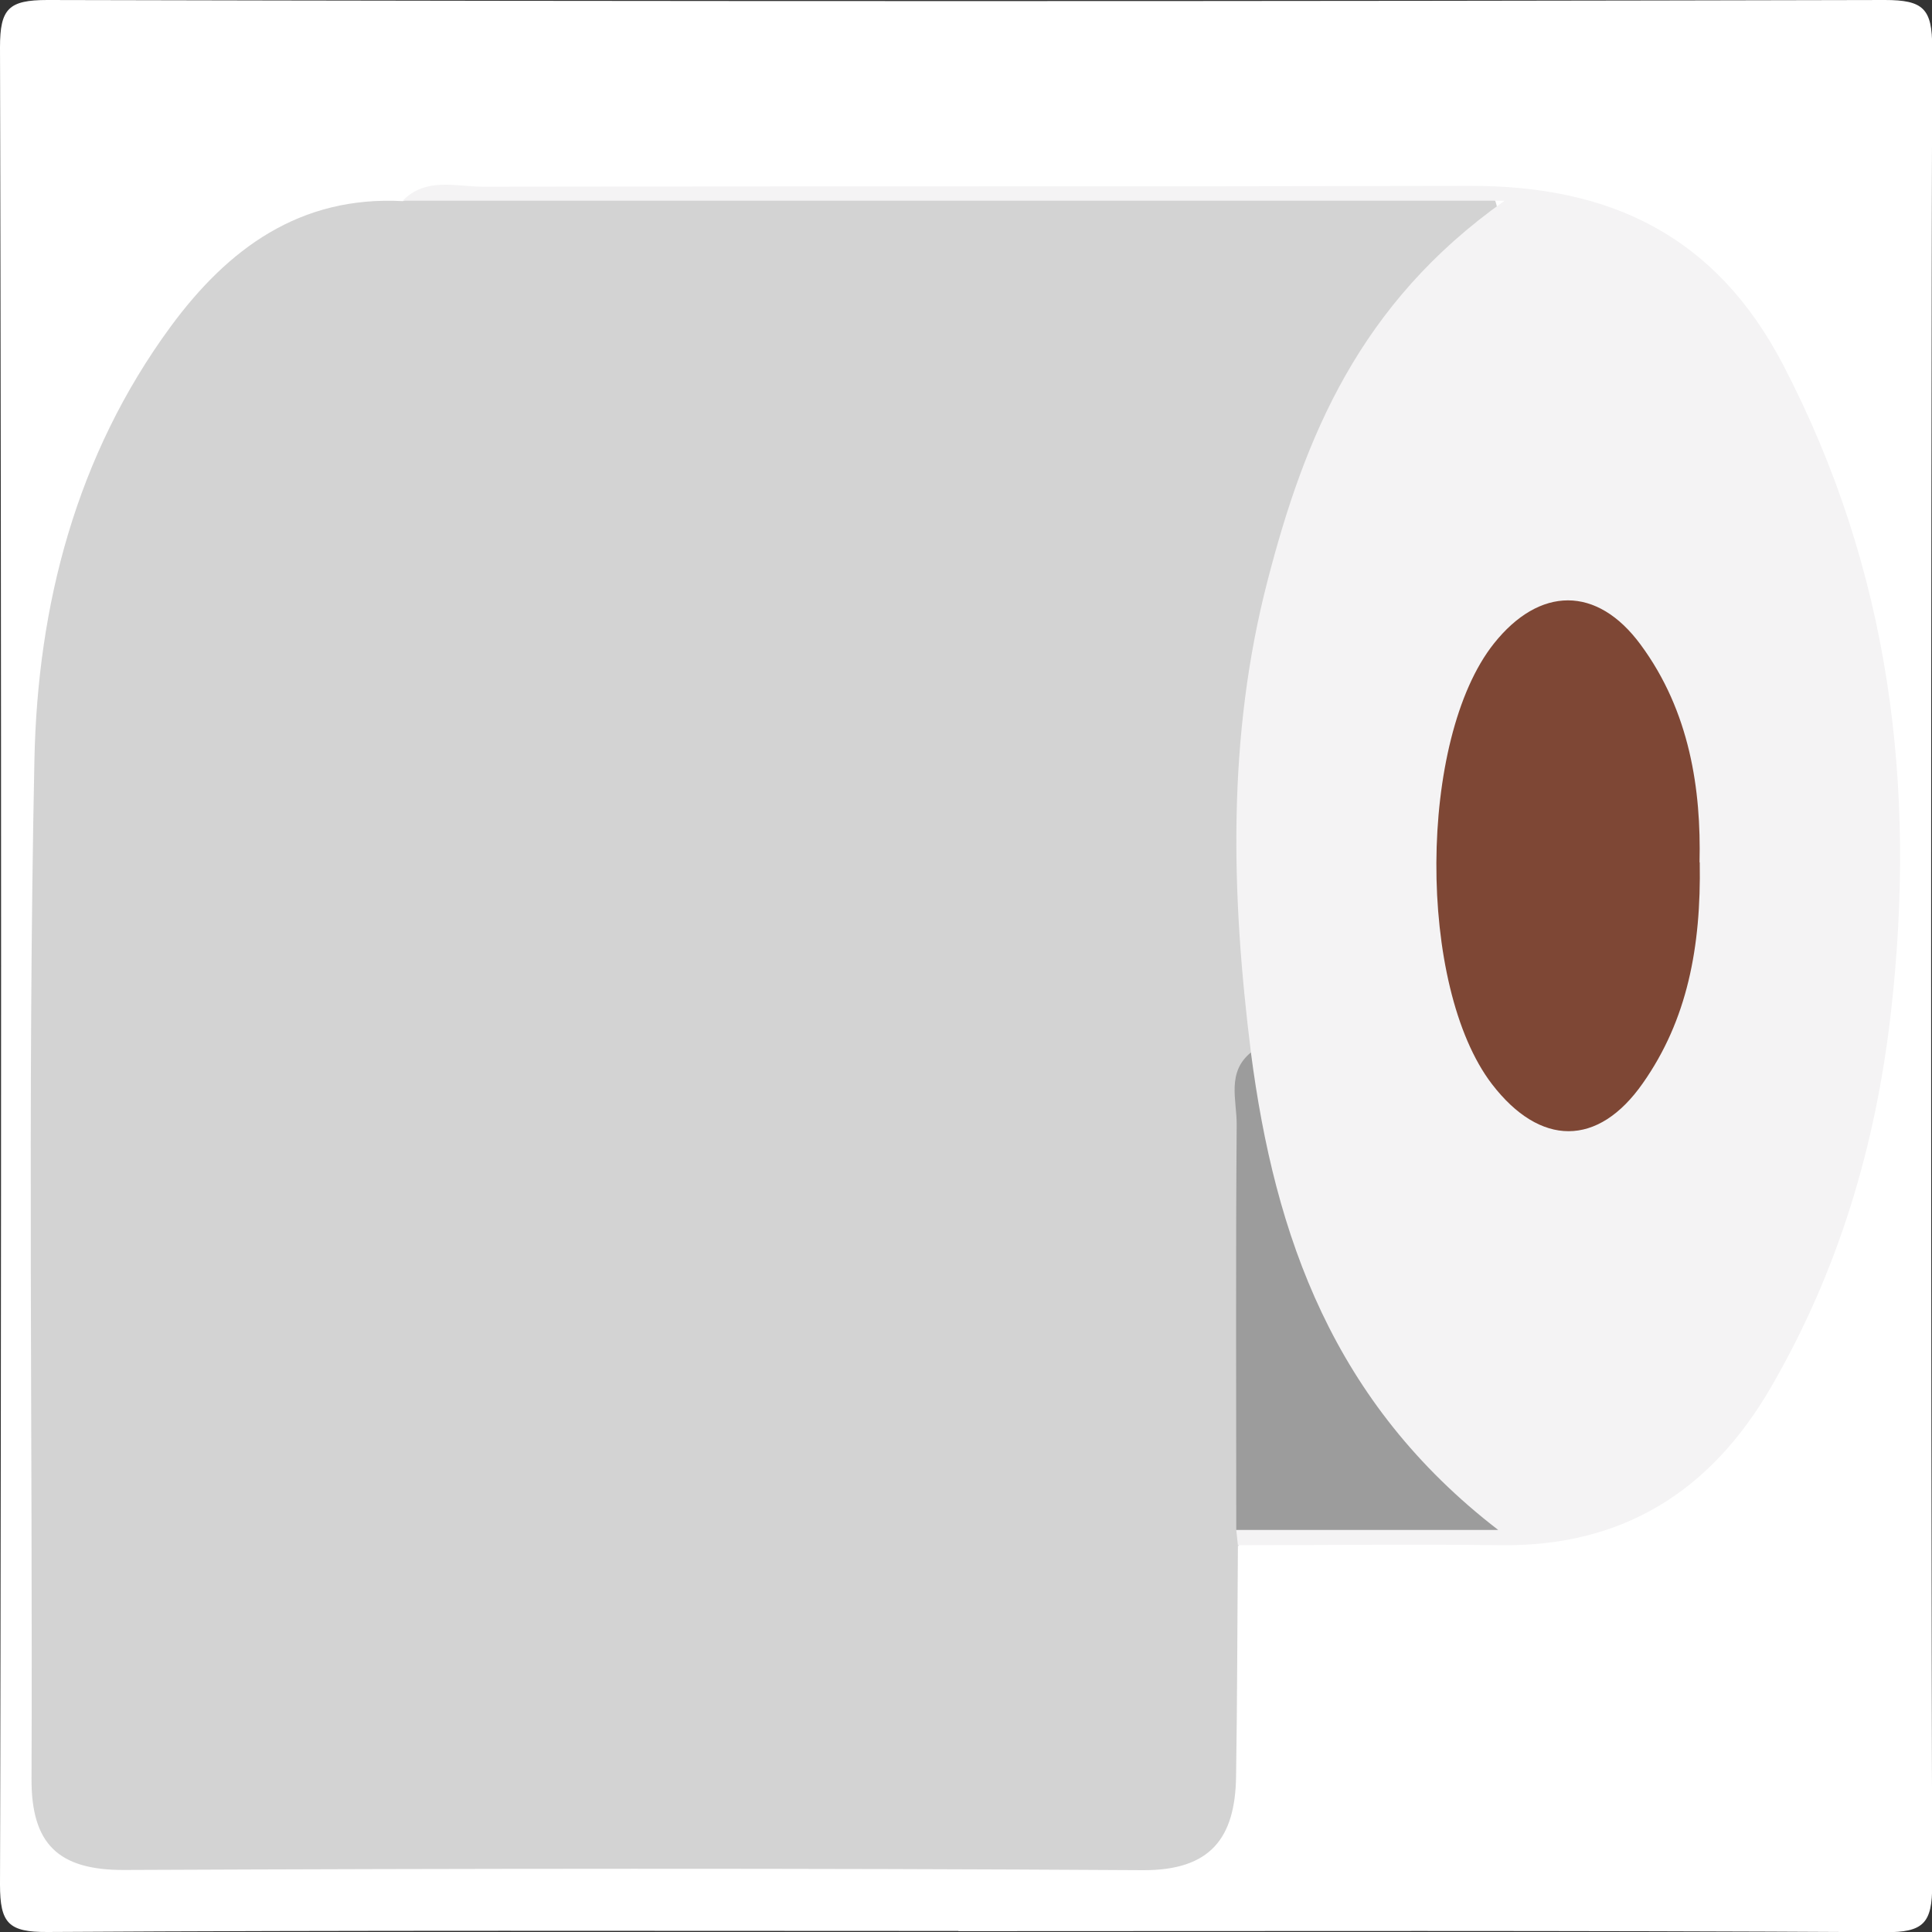 <?xml version="1.0" encoding="UTF-8"?>
<svg id="Capa_2" data-name="Capa 2" xmlns="http://www.w3.org/2000/svg" viewBox="0 0 93.75 93.75">
  <rect x="0" y="0" width="93.75" height="93.75" fill="#333333" stroke="none"/>
  <defs>
    <style>
      .cls-1 {
        fill: #d3d3d3;
      }

      .cls-1, .cls-2, .cls-3, .cls-4, .cls-5 {
        stroke-width: 0px;
      }

      .cls-2 {
        fill: #9c9c9c;
      }

      .cls-3 {
        fill: #ffffff00;
      }

      .cls-4 {
        fill: #7e4735;
      }

      .cls-5 {
        fill: #f4f3f4;
      }
    </style>
  </defs>
  <g id="Capa_1-2" data-name="Capa 1">
    <g>
      <path class="cls-3" d="M46.5,93.7c-14.73,0-29.47-.04-44.2.05C.42,93.76,0,93.33,0,91.45c.07-29.72.07-59.44,0-89.16C0,.42.42,0,2.3,0c29.72.07,59.44.07,89.16,0,1.87,0,2.3.42,2.3,2.3-.07,29.72-.07,59.44,0,89.16,0,1.87-.42,2.31-2.3,2.3-14.98-.09-29.97-.05-44.95-.05Z"/>
      <path class="cls-1" d="M60.07,75c-.03,3.74-.03,7.49-.09,11.23-.05,2.93-1.21,4.54-4.53,4.52-16.48-.1-32.95-.08-49.43-.01-3.18.01-4.51-1.25-4.49-4.44.06-16.48-.2-32.96.14-49.42.15-7.5,2.02-14.78,6.61-21.03,2.78-3.78,6.27-6.36,11.27-6.09,1.18-.59,2.45-.3,3.68-.3,15.21-.02,30.42-.02,45.63,0,1.23,0,2.49-.25,3.69.27.45,1.21-.43,1.91-1.1,2.54-7.8,7.3-9.49,16.92-10.34,26.89-.34,4,.79,7.93.42,11.93-1.04,4.44-.14,8.94-.38,13.41-.17,3.1.31,6.23-.36,9.32-.18.43-.42.84-.71,1.21Z"/>
      <path class="cls-5" d="M60.07,75c-.03-.25-.05-.51-.08-.76,3.68-1.89,7.43-.94,10.7-.67-6.64-5.36-11.01-14.92-9.99-22.51-.96-7.67-1.16-15.31.81-22.89,1.81-6.99,4.45-13.44,11.5-18.43-18.51,0-35.99,0-53.47,0,1.14-1.16,2.59-.68,3.91-.68,15.96-.03,31.92,0,47.87-.04,6.78-.02,11.93,2.39,15.21,8.69,5.17,9.94,6.48,20.39,5.23,31.39-.74,6.52-2.56,12.6-5.85,18.26-2.93,5.03-7.2,7.7-13.11,7.62-4.24-.05-8.48,0-12.72,0Z"/>
      <path class="cls-2" d="M60.7,51.07c1.16,8.92,4,17.01,12,23.17-4.65,0-8.68,0-12.71,0,0-6.57-.03-13.13.02-19.7,0-1.17-.49-2.51.69-3.47Z"/>
      <path class="cls-4" d="M82.48,41.85c.07,4.12-.61,7.65-2.76,10.71-2.18,3.12-4.99,3.08-7.32.05-3.64-4.75-3.59-16.75.09-21.38,2.21-2.78,5-2.83,7.12.05,2.4,3.25,2.94,7.06,2.86,10.56Z"/>
    </g>
  </g>
</svg>